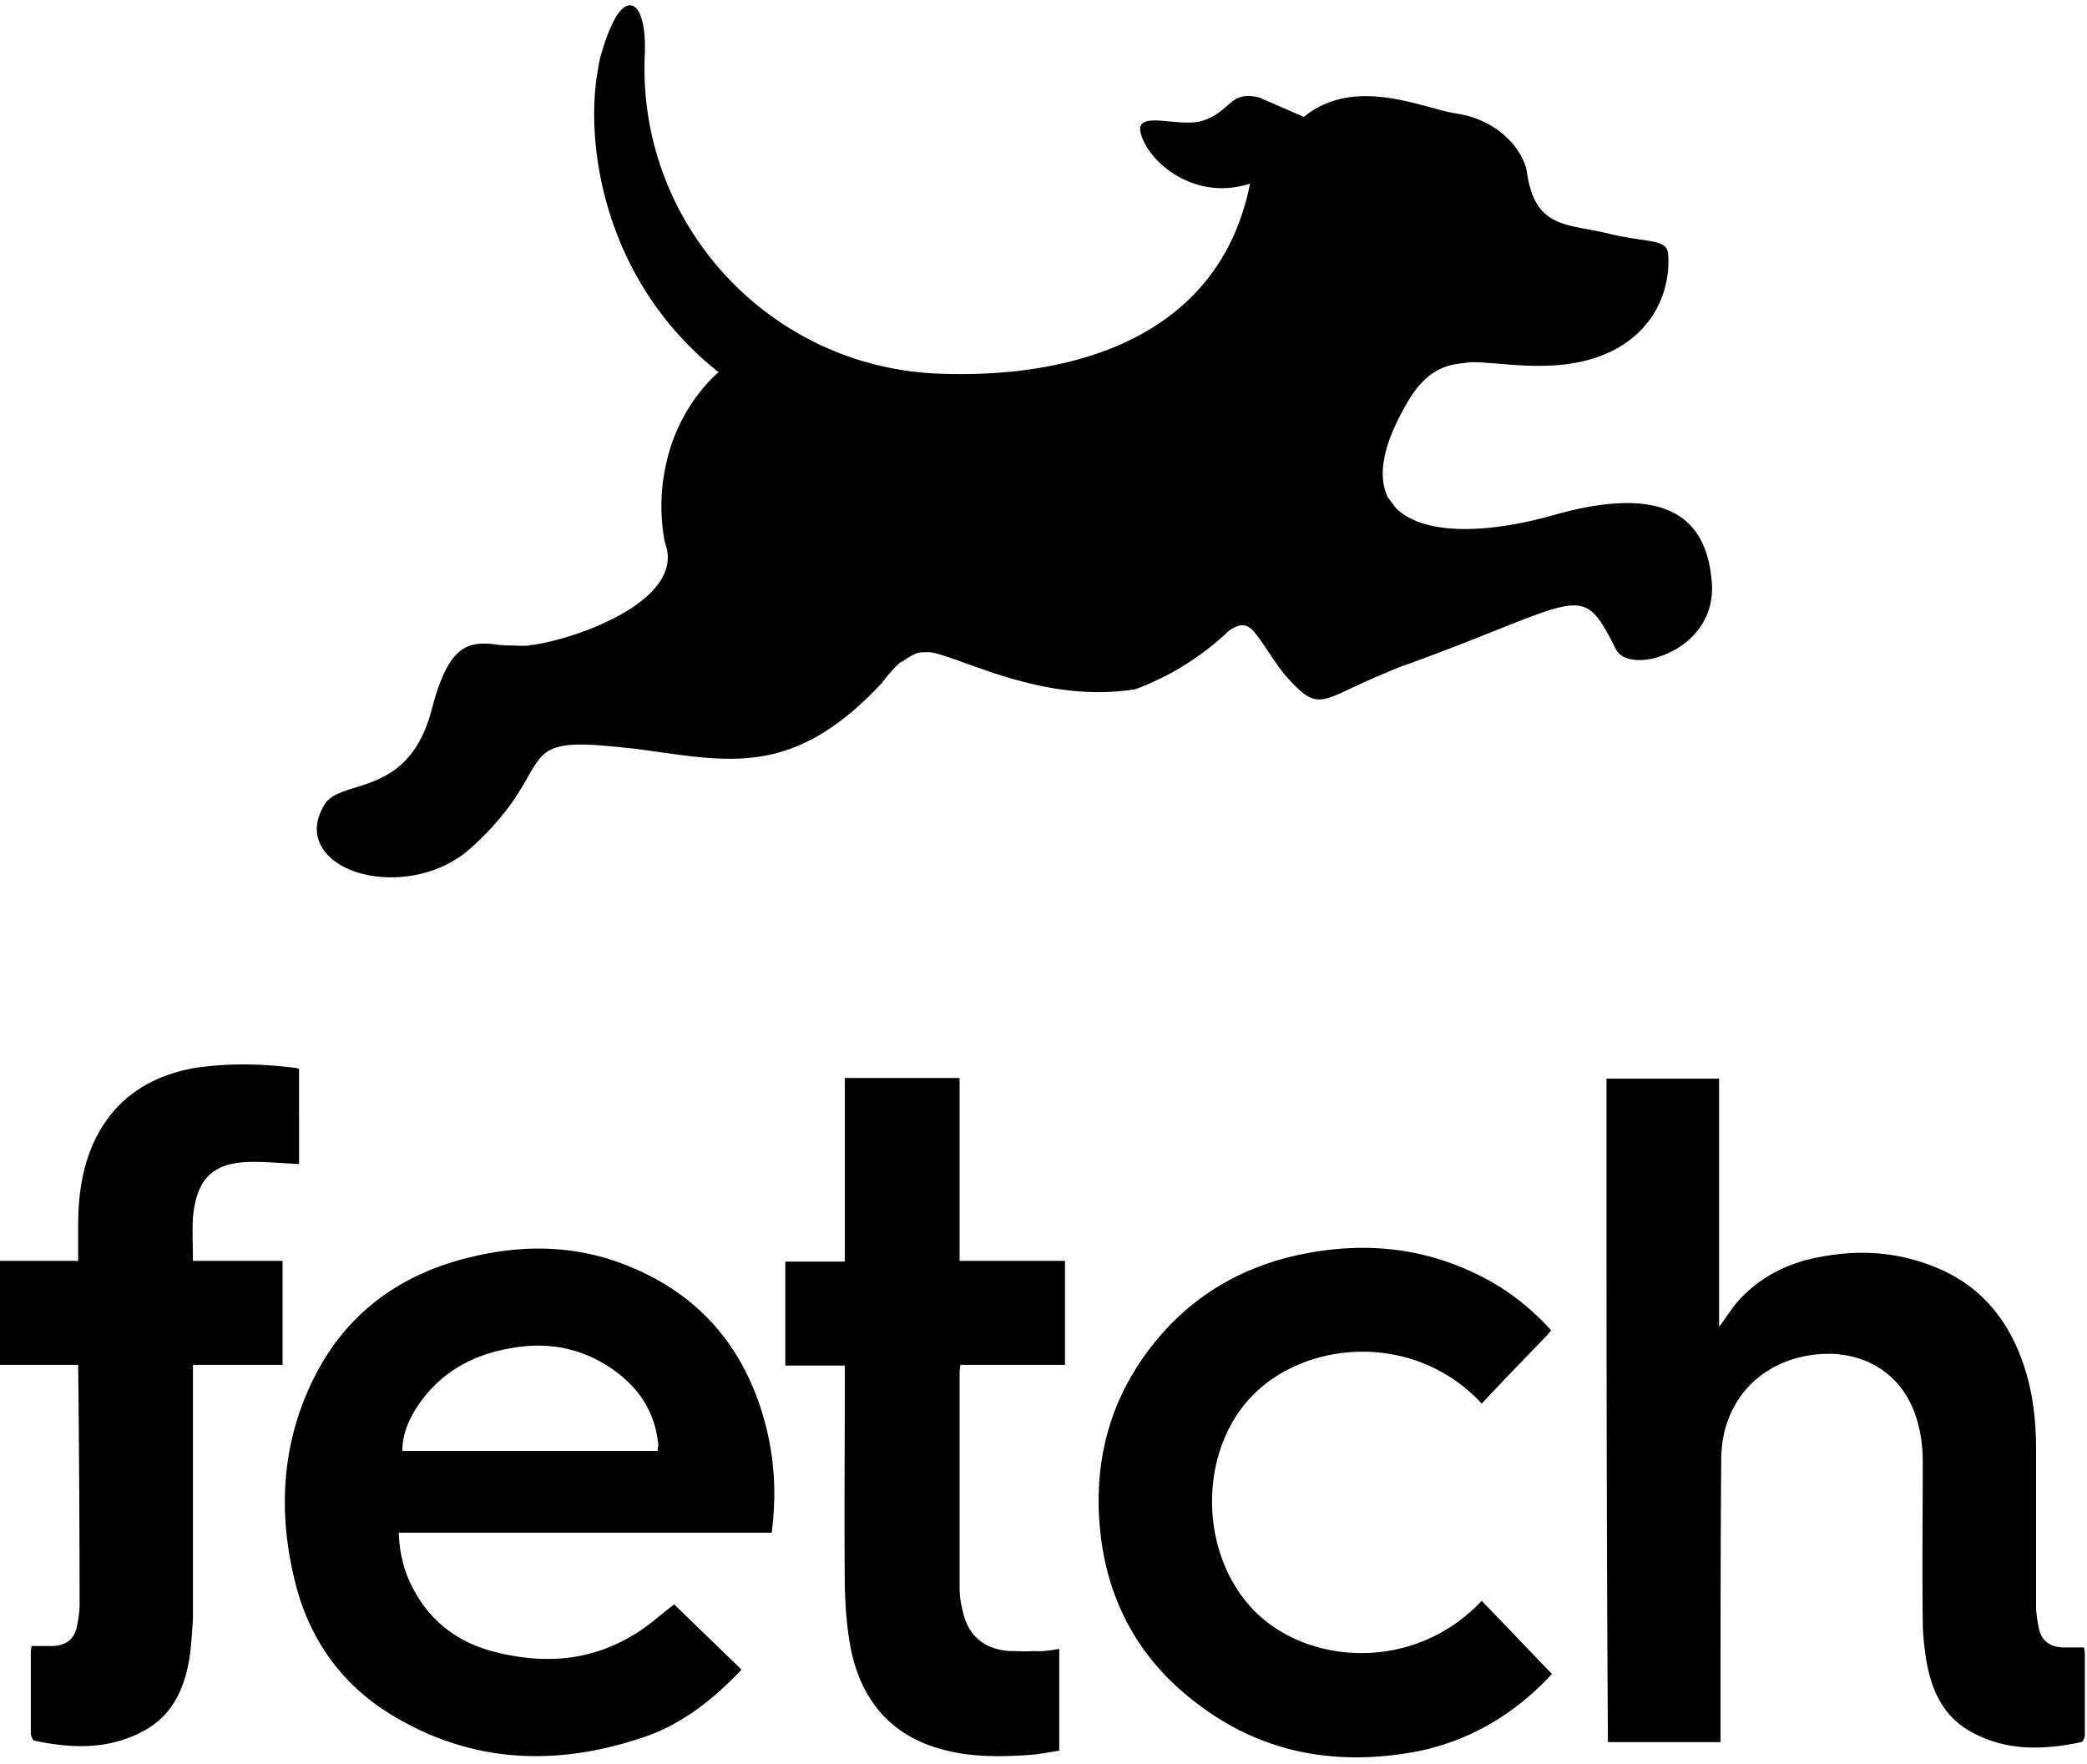<svg width="291" height="246" viewBox="0 0 291 246" fill="none" xmlns="http://www.w3.org/2000/svg">
    <path fill-rule="evenodd" clip-rule="evenodd" d="M216.7 71.8c18.4-5.2 21.5 2.9 22 9.6.3 5.1-3 8.4-6.4 9.8-3 1.3-6.1 1.1-7-.7-3.897-7.714-4.378-7.523-16.635-2.644-3.155 1.256-7.09 2.822-12.065 4.644-1.2.4-2.2.8-3.1 1.2-2.06.842-3.669 1.595-4.973 2.206h-.001c-4.581 2.146-5.401 2.53-8.826-1.206-.98-1.031-1.88-2.382-2.755-3.694-.822-1.234-1.622-2.434-2.445-3.306a1.948 1.948 0 0 0-.173-.19l.173.29c-1.2-1.5-3.2.2-3.2.2-3.7 3.5-8.1 6.3-13 8.1-9.389 1.514-17.918-1.558-23.634-3.617-1.833-.66-3.376-1.216-4.566-1.483h-.1c-.2-.1-1.9-.1-2.2.1-.8.3-1.5.8-2.2 1.3l.217-.255-.136.097-.081.058c-1.5 1.3-2.6 2.9-2.6 2.9-11.596 12.424-20.142 11.212-31.408 9.615-.975-.138-1.972-.28-2.992-.415-.71-.068-1.374-.135-2-.199h-.002a97.006 97.006 0 0 0-3.298-.301c-6.896-.476-7.713.957-9.68 4.403-1.34 2.351-3.216 5.639-7.92 9.897-3.4 3.1-8 4.3-12 4.1-6.7-.3-11.9-4.6-8.4-10.2.77-1.204 2.334-1.693 4.195-2.273 3.701-1.155 8.576-2.676 10.705-10.927 2.3-8.8 4.9-9.4 8.5-9.1.7.1 1.5.2 2.6.2.267 0 .533.011.8.022.533.022 1.067.045 1.6-.022.2-.05.425-.075.65-.1.225-.025.45-.05.65-.1 5.9-1 19.5-5.9 18-13.2 0 0-.2-.6-.4-1.5-.3-1.9-.8-5.7.3-10.5 1.8-8.3 7.3-12.7 7.3-12.7C83.9 39 81.5 19.5 83.4 9.6c.1-.9.3-1.6.5-2.3.6-2.1 1.3-3.7 1.9-4.8 2.1-3.6 4.4-1.6 4.1 5.2-1 23.6 17.4 43.5 41 44.4 17.7.7 39-4.4 43.4-26.5-7.4 2.4-13.5-2.5-15-6.3-1.193-2.825 1.082-2.616 3.806-2.365 1.616.149 3.391.312 4.694-.135 1.607-.563 2.504-1.351 3.274-2.028 1.147-1.009 2.013-1.77 4.526-1.172l6.2 2.7c5.633-4.601 12.776-2.657 17.735-1.308 1.291.352 2.435.663 3.365.808 6.8 1 9.7 5.9 10 8.2.927 6.576 4.2 7.181 8.56 7.988.811.15 1.661.308 2.54.512 1.882.479 3.459.712 4.728.9 2.44.36 3.74.553 3.872 2 .5 7.3-4.4 15.3-17.1 15.6-2.359.057-4.486-.117-6.419-.275-1.428-.117-2.749-.225-3.981-.225-.351 0-.695.01-1.032.033a26.07 26.07 0 0 0 1.132.067c-3.5 0-6.3 1-8.9 5.4-3.6 6.1-4.2 10.4-2.8 13.3l-.172-.254c.023.051.047.103.072.154.17.212.34.442.517.683.241.327.495.672.783 1.017 3.8 3.7 12.5 3.6 22 .9Zm-205.6 152c0 1-.2 2.1-.4 3.1-.4 1.7-1.5 2.5-3.3 2.6h-3c0 .09-.02.2-.042.321-.028.149-.058.314-.058.479v11.4c0 .4.3 1 .5 1 5.2 1.1 10.4 1.3 15.3-1.4 3.9-2.1 5.6-5.8 6.3-10 .3-1.8.5-5.6.5-5.6v-35.4h12.5v-14.5H26.9c0-.711-.011-1.411-.023-2.1-.022-1.344-.043-2.644.023-3.9.5-5.6 2.9-7.8 8.4-7.8 1.371 0 2.743.085 4.142.172l.003.001c.743.046 1.493.092 2.255.127V149a.74.74 0 0 1-.25-.05c-.075-.025-.15-.05-.25-.05-4.7-.6-9.3-.7-14 0-6.9 1.2-12 4.9-14.6 11.5-1.3 3.4-1.7 6.9-1.7 10.5v4.9H0v14.5h10.9c.2 17.8.2 33.5.2 33.5Zm136.6 20.3v-14.2l-.18.03h-.001c-1.131.189-2.18.365-3.319.27-.737.067-1.519.044-2.285.022-.378-.011-.752-.022-1.115-.022-3.4-.2-5.7-2-6.5-5.3-.3-1.2-.5-2.3-.5-3.5v-30.1c0-.139.022-.278.045-.428.026-.172.055-.358.055-.572h14.6v-14.5h-14.7v-25.5h-16v25.6h-8.3v14.5h8.3v1.5c0 3.307-.011 6.604-.022 9.893-.022 6.556-.045 13.081.022 19.607.1 3 .3 5.9.9 8.8 1.4 6.5 5.1 11.3 11.6 13.4 4.3 1.4 8.7 1.4 13.1 1.1 1.026-.068 2.005-.23 2.969-.39h.001c.445-.074.888-.147 1.33-.21Zm92-93.7H224c0 30.9 0 61.7.2 92.5h15.7v-1.6c0-12.7 0-25.4.1-38 .1-8.1 5.7-13.9 13.8-14.5 5.7-.4 10.6 2.3 12.8 7.3 1.1 2.5 1.5 5.1 1.5 7.8 0 2.47-.011 4.93-.022 7.385-.022 4.9-.045 9.785.022 14.715 0 1.8.2 3.7.5 5.5.7 4.2 2.4 7.9 6.3 10 4.9 2.7 10.1 2.5 15.3 1.4.2 0 .5-.6.5-1v-11.4c0-.165-.03-.33-.058-.479a1.955 1.955 0 0 1-.042-.321h-3c-1.8-.1-2.9-.9-3.3-2.6-.2-1-.4-2.1-.4-3.1v-21.8c0-3.9-.4-7.8-1.6-11.5-2.1-6.5-6-11.4-12.4-14-5.1-2.1-10.4-2.5-15.8-1.5-4.7.8-8.8 2.8-12 6.5-.454.568-.876 1.168-1.321 1.8-.338.481-.69.981-1.079 1.5v-34.6Zm-152.4 26c10.7 4.2 17.1 12.2 19.7 23.3 1.1 4.8 1.2 9.4.6 14h-52c.1 2.8.7 5.3 1.9 7.6 2.4 4.7 6.3 7.7 11.4 9 6.6 1.7 13 1.4 19-2.1 1.553-.847 2.907-1.944 4.308-3.079.584-.472 1.175-.951 1.792-1.421 3 2.9 6.2 6 9.4 9.1-4 4.2-8.4 7.7-13.9 9.5-12.3 4.1-24.2 3.5-35.4-3.5-6.8-4.3-11.1-10.6-13-18.4-2.2-9-1.9-17.9 1.8-26.4 4.5-10.4 12.6-16.5 23.5-18.9 7.1-1.6 14.1-1.4 20.9 1.3Zm-31.2 25.9h35.6c0-.3 0-.5.1-.7-.4-4.7-2.7-8.1-6.4-10.7-4.2-2.9-8.8-3.8-13.7-3-5.8.9-10.5 3.5-13.7 8.5-1.1 1.8-1.9 3.7-1.9 5.9Zm160.2-16.8c-.165.165-.3.33-.421.479-.099.121-.189.231-.279.321-3 3.1-6 6.2-9 9.4-9.5-10.3-25.4-8.9-32.8-.2-6.7 7.9-6.4 21.3 1 29 7.5 7.7 22.4 8.7 31.8-1.3 1.65 1.7 3.275 3.4 4.9 5.1 1.625 1.7 3.25 3.4 4.9 5.1-5.2 5.6-11.4 9.3-18.8 10.8-11.2 2.1-21.6.3-30.7-6.7-8-6-12.5-14.2-13.5-24.1-1-9.9 1.5-18.9 7.9-26.6 5.4-6.5 12.4-10.4 20.6-12 8.7-1.7 17-.8 24.9 3.3 3.5 1.8 6.7 4.3 9.5 7.4Z" fill="#000"/>
</svg>
